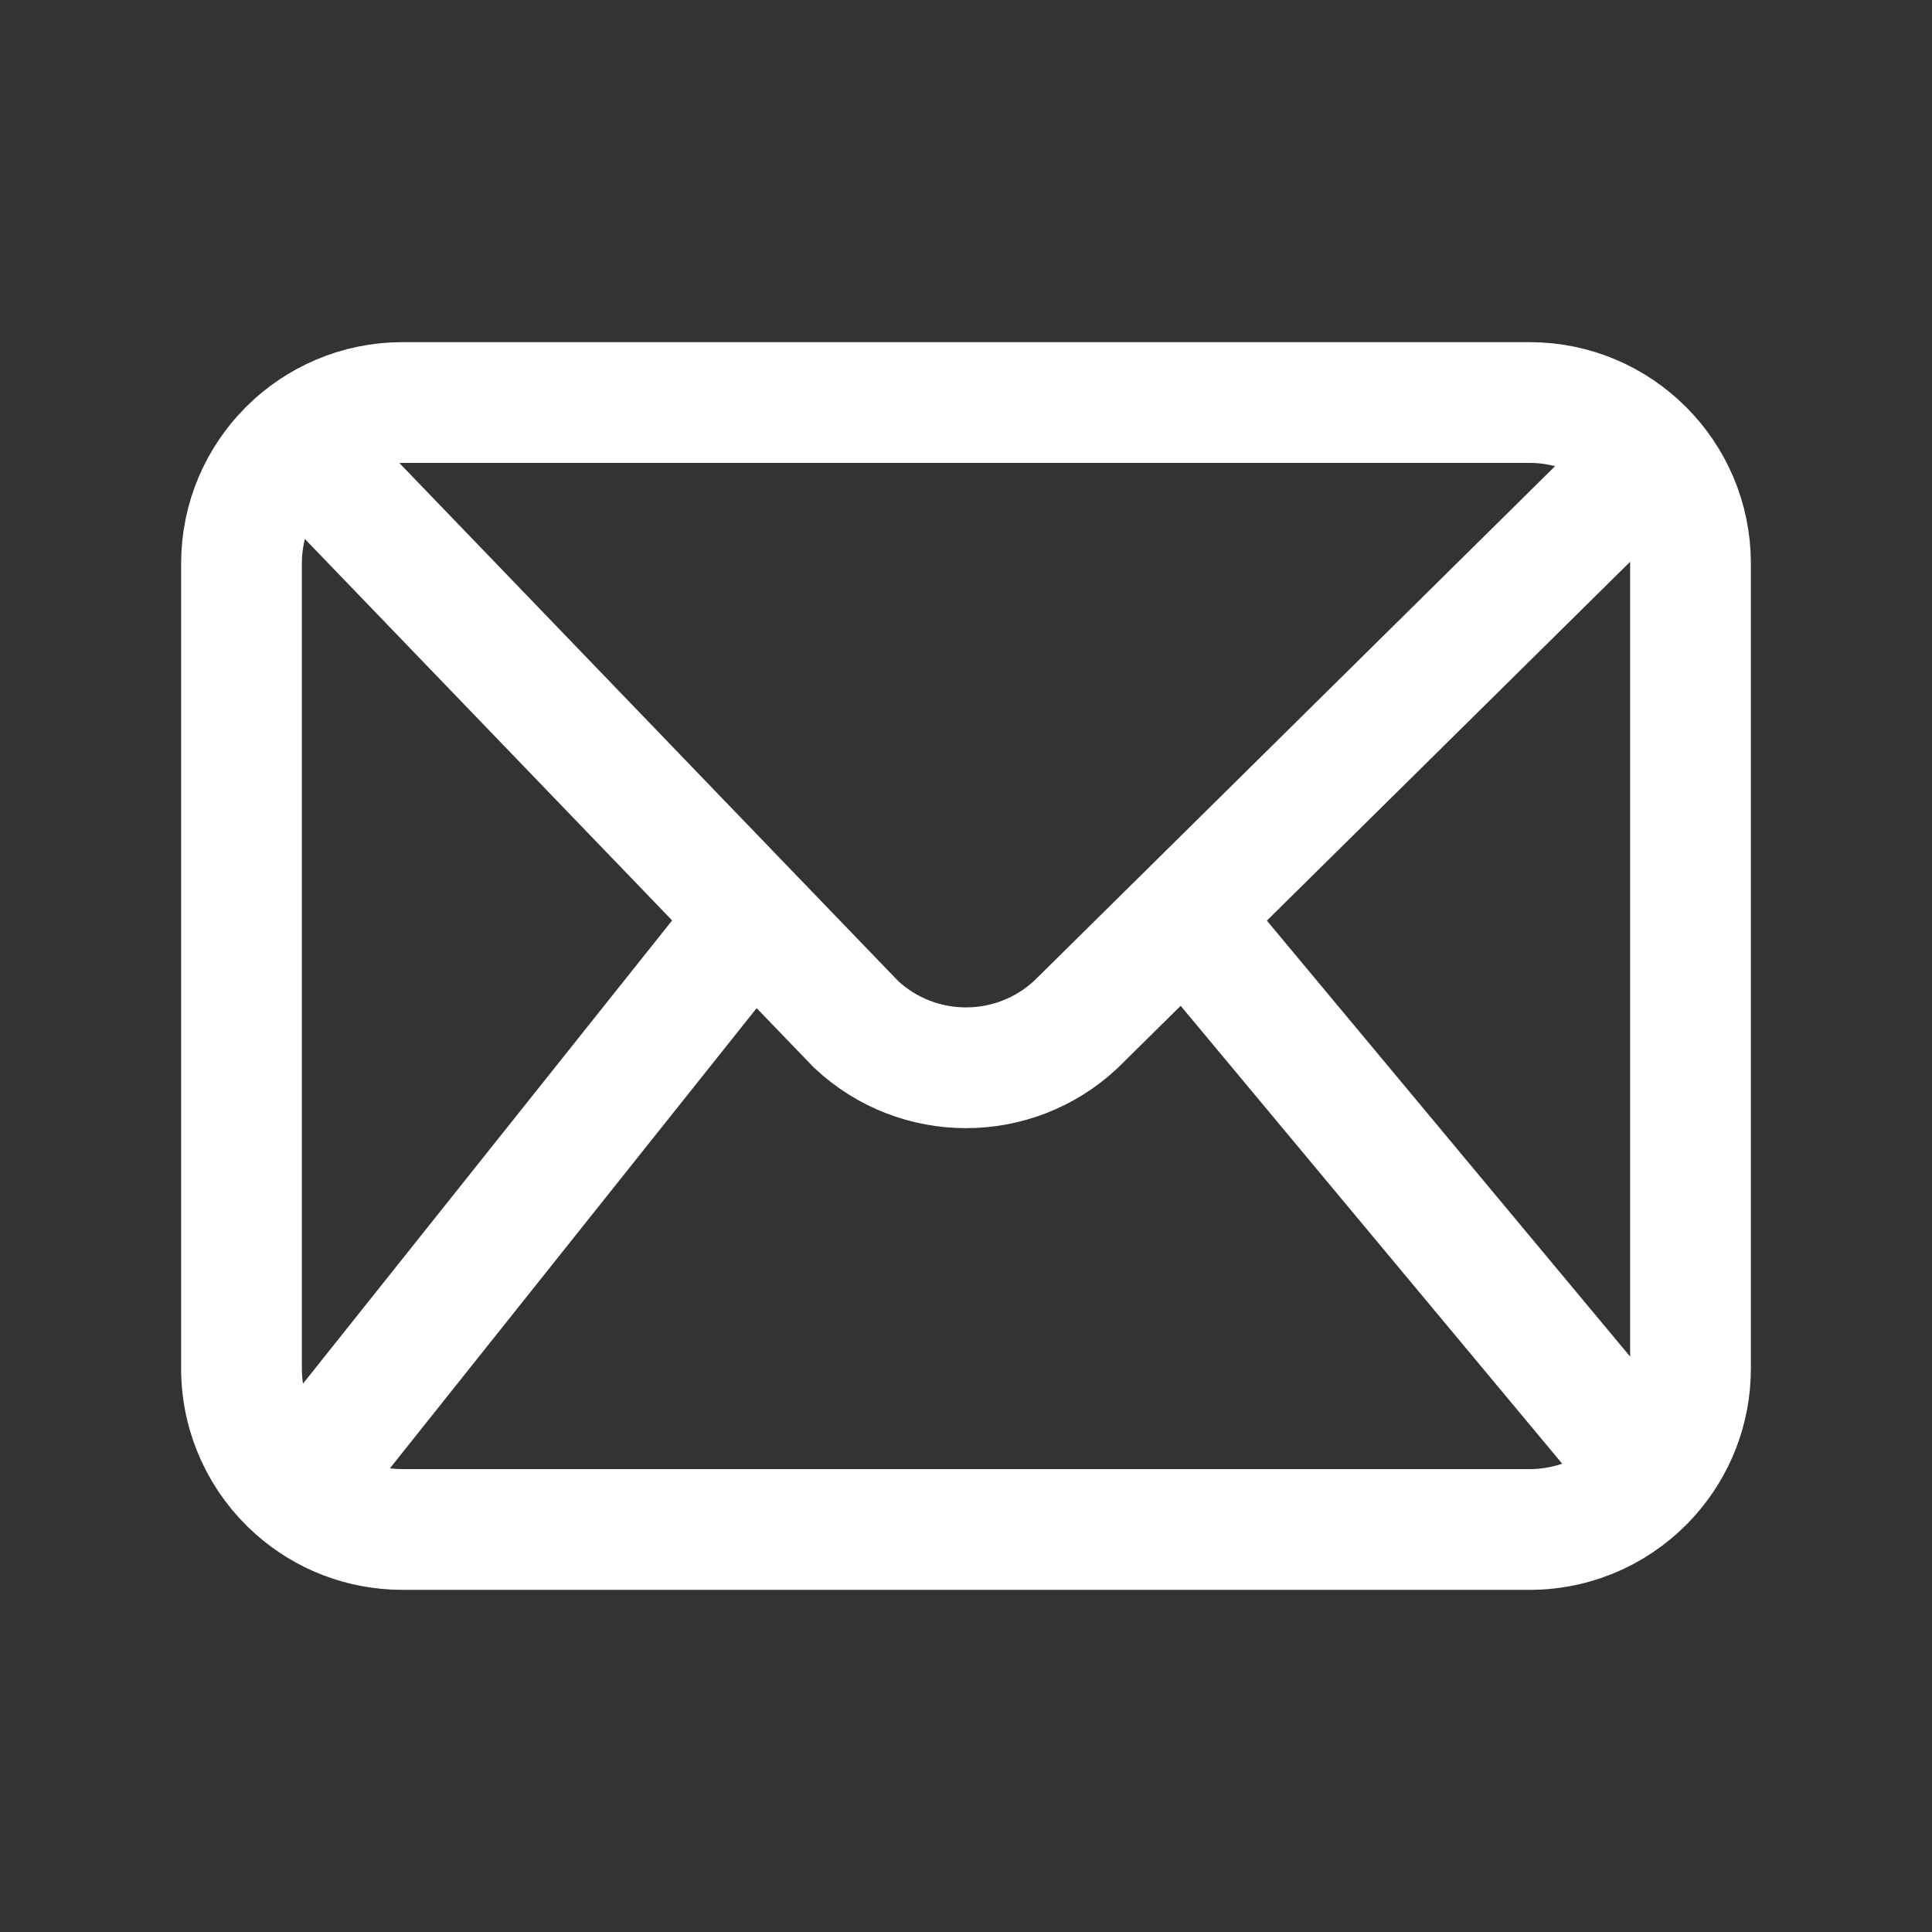 <svg width="32" height="32" viewBox="0 0 32 32" fill="none" xmlns="http://www.w3.org/2000/svg">
<rect x="0" y="0" width="32" height="32" fill="#333333" stroke="none"/>
<path d="M4.903 7.333L12.461 15.183M12.461 15.183L4.903 24.667M12.461 15.183L14.181 16.968C15.205 17.925 16.795 17.925 17.82 16.968L19.627 15.183M27.333 7.57L19.627 15.183M19.627 15.183L27.333 24.431M4.903 24.667C5.373 25.082 5.99 25.333 6.667 25.333H25.333C26.13 25.333 26.845 24.984 27.333 24.431M4.903 24.667C4.349 24.178 4 23.463 4 22.667V9.333C4 7.861 5.194 6.667 6.667 6.667H25.333C26.806 6.667 28 7.861 28 9.333V22.667C28 23.343 27.748 23.96 27.333 24.431" stroke="white" stroke-width="2" stroke-linecap="round"/>
</svg>
